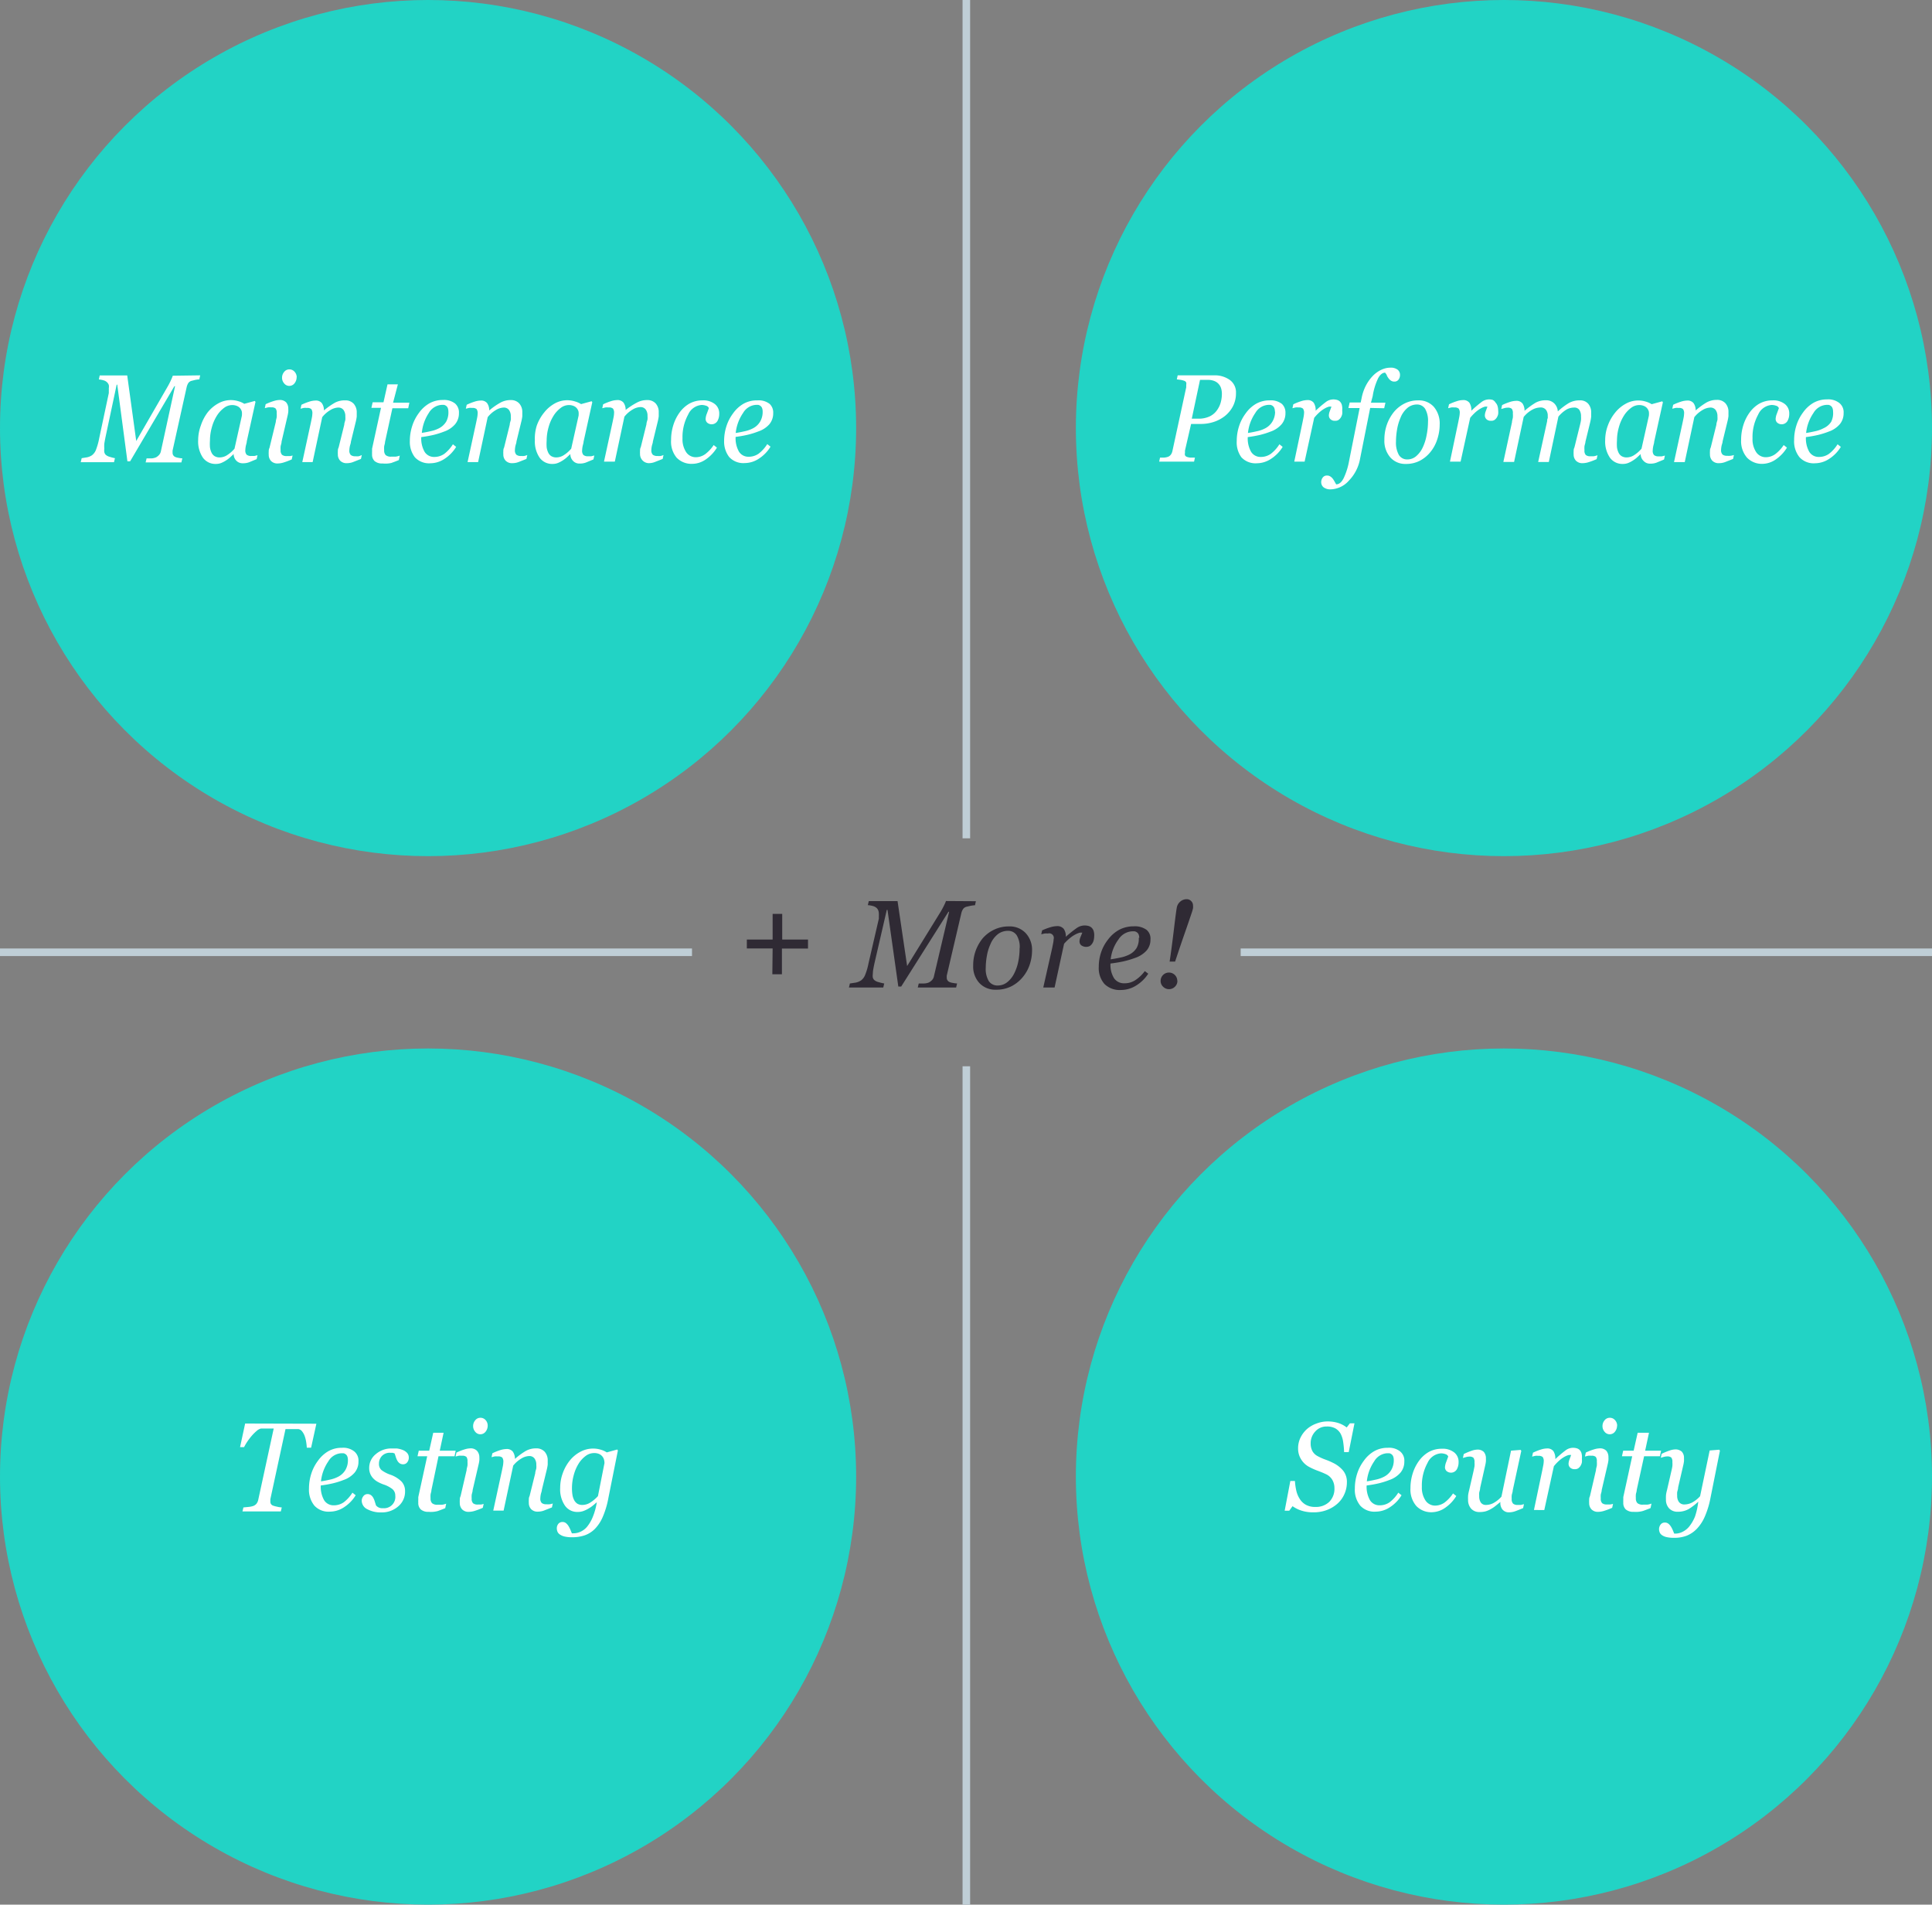 <svg xmlns="http://www.w3.org/2000/svg" viewBox="0 0 201.52 198.66"><rect x="0" y="0" width="201.52" height="198.66" fill="#808080" stroke="none"/><defs><style>.cls-1{fill:#22d3c5;}.cls-2{fill:#fff;}.cls-3{fill:#bfced6;}.cls-4{fill:#2f2a34;}</style></defs><title>COD_Circles</title><g id="apps_Development" data-name="apps Development"><circle class="cls-1" cx="44.65" cy="44.65" r="44.65"/><path class="cls-2" d="M20.88,39.15l-.09.42a3.16,3.16,0,0,0-.44.06l-.4.1a.59.59,0,0,0-.33.26,1.39,1.39,0,0,0-.15.39L18,47a.87.87,0,0,0,0,.11s0,.08,0,.1a.53.53,0,0,0,.05.24.51.51,0,0,0,.18.19,1.14,1.14,0,0,0,.36.11,2.76,2.76,0,0,0,.43.06l-.1.42H15.19l.1-.42.54,0a1.36,1.36,0,0,0,.45-.11,1.2,1.2,0,0,0,.34-.28.84.84,0,0,0,.17-.39l1.47-6.75h-.07l-4.62,7.84h-.28l-1.06-8h-.06L11,45.62q-.07.34-.12.66a3.62,3.62,0,0,0,0,.52,1.37,1.37,0,0,0,0,.36.68.68,0,0,0,.12.25,1,1,0,0,0,.45.24,4.21,4.21,0,0,0,.54.14l-.1.42H8.42l.1-.42.56-.09a1.45,1.45,0,0,0,.52-.22,1.31,1.31,0,0,0,.41-.56,7,7,0,0,0,.34-1.22l1-4.7c0-.1,0-.19,0-.27a1.88,1.88,0,0,0,0-.23,1.07,1.07,0,0,0,0-.34.78.78,0,0,0-.13-.23.84.84,0,0,0-.42-.26,2.29,2.29,0,0,0-.49-.09l.09-.42h2.87L14.21,46l3.29-5.7q.19-.33.34-.67a3.63,3.63,0,0,0,.18-.44Z"/><path class="cls-2" d="M24.37,47.36h0l-.31.29a2.86,2.86,0,0,1-.43.34,3,3,0,0,1-.51.28,1.49,1.49,0,0,1-.6.12,1.6,1.6,0,0,1-1.36-.66,3,3,0,0,1-.49-1.81,4.42,4.42,0,0,1,.28-1.54A4.63,4.63,0,0,1,21.67,43a3.67,3.67,0,0,1,1.09-.92,2.67,2.67,0,0,1,2.11-.23,2.3,2.3,0,0,1,.61.27l1.1-.3.07.1-.91,4.12c0,.13-.06.29-.1.48a2.62,2.62,0,0,0-.05.42.65.65,0,0,0,.14.49.73.73,0,0,0,.49.13l.32,0,.32-.08-.09.41-.8.33a1.8,1.8,0,0,1-.64.1.89.89,0,0,1-.68-.27A1,1,0,0,1,24.37,47.36Zm.86-4a1.92,1.92,0,0,0,0-.4.88.88,0,0,0-.17-.36.83.83,0,0,0-.33-.25,1.25,1.25,0,0,0-.53-.1,1.4,1.4,0,0,0-.85.31,3,3,0,0,0-.74.82,4.43,4.43,0,0,0-.51,1.18,5.09,5.09,0,0,0-.2,1.4,5,5,0,0,0,0,.69,1.83,1.83,0,0,0,.16.55.86.86,0,0,0,.33.38,1,1,0,0,0,.54.13,1.45,1.45,0,0,0,.7-.2,3.41,3.41,0,0,0,.83-.71Z"/><path class="cls-2" d="M30.52,47.51l-.09.41a7.56,7.56,0,0,1-.88.33,2.1,2.1,0,0,1-.56.09.92.92,0,0,1-.72-.26.94.94,0,0,1-.24-.66,2,2,0,0,1,0-.31c0-.11,0-.24.08-.4L28.77,44c0-.15.06-.31.09-.48a2.65,2.65,0,0,0,0-.43.72.72,0,0,0-.11-.48.62.62,0,0,0-.45-.12,1.86,1.86,0,0,0-.35,0l-.33.08.09-.41a5.57,5.57,0,0,1,.84-.33,2.23,2.23,0,0,1,.59-.11.91.91,0,0,1,.71.25,1,1,0,0,1,.22.67,2.63,2.63,0,0,1,0,.31,3.35,3.35,0,0,1-.07.4l-.63,2.71c0,.17-.07.33-.1.49a2.27,2.27,0,0,0,0,.39.65.65,0,0,0,.15.5.74.74,0,0,0,.49.13l.33,0A1.61,1.61,0,0,0,30.52,47.51Zm.42-8.16a1,1,0,0,1-.22.63.68.68,0,0,1-.55.27.67.67,0,0,1-.53-.26.88.88,0,0,1-.22-.59.92.92,0,0,1,.22-.61.67.67,0,0,1,.53-.26.7.7,0,0,1,.56.25A.84.84,0,0,1,30.95,39.35Z"/><path class="cls-2" d="M37.74,47.46l-.09.41-.84.33a1.81,1.81,0,0,1-.61.11.92.92,0,0,1-.72-.26.94.94,0,0,1-.24-.66,2.14,2.14,0,0,1,0-.31c0-.11,0-.25.08-.4l.59-2.38c0-.18.08-.35.11-.5a2.16,2.16,0,0,0,0-.36,1.09,1.09,0,0,0-.19-.68.66.66,0,0,0-.56-.25,1.68,1.68,0,0,0-.81.26,3.09,3.09,0,0,0-.85.74l-1,4.69H31.53l.9-4.14.09-.44a2.55,2.55,0,0,0,.06-.47.72.72,0,0,0-.11-.48.63.63,0,0,0-.46-.12,1.51,1.51,0,0,0-.34,0l-.32.08.09-.41a6,6,0,0,1,.83-.33,2.2,2.2,0,0,1,.62-.11.79.79,0,0,1,.68.27,1.31,1.31,0,0,1,.22.76h0A7.58,7.58,0,0,1,34.94,42,2.15,2.15,0,0,1,36,41.76a1.15,1.15,0,0,1,.89.35,1.33,1.33,0,0,1,.32.93c0,.08,0,.21,0,.41a4.5,4.5,0,0,1-.11.58l-.5,2.05c0,.14-.07.29-.11.47a2.41,2.41,0,0,0-.05.41.65.65,0,0,0,.15.5.74.74,0,0,0,.49.13,1.79,1.79,0,0,0,.33,0A1.89,1.89,0,0,0,37.74,47.46Z"/><path class="cls-2" d="M39.9,48.34a1.19,1.19,0,0,1-.83-.25.92.92,0,0,1-.26-.71,2.09,2.09,0,0,1,0-.28c0-.09,0-.19,0-.3l.93-4.26H38.74l.13-.58H40l.42-1.87h1.08L41,42H42.7l-.12.58H40.93l-.77,3.52c0,.16-.07.32-.09.47a2.59,2.59,0,0,0,0,.39.7.7,0,0,0,.16.51.84.84,0,0,0,.59.16l.44,0a1.9,1.9,0,0,0,.44-.11l-.1.47q-.42.17-.79.3A2.75,2.75,0,0,1,39.9,48.34Z"/><path class="cls-2" d="M47.87,43.09a1.77,1.77,0,0,1-.4,1.16,2.67,2.67,0,0,1-1.16.77,8.44,8.44,0,0,1-1.12.35,12.33,12.33,0,0,1-1.25.22,2.82,2.82,0,0,0,.35,1.54,1.15,1.15,0,0,0,1,.53,1.8,1.8,0,0,0,1.05-.32,3.79,3.79,0,0,0,.9-1l.34.27a3.87,3.87,0,0,1-1.2,1.24,2.7,2.7,0,0,1-1.49.47,2,2,0,0,1-1.62-.63A2.62,2.62,0,0,1,42.75,46,5,5,0,0,1,43,44.42a4.53,4.53,0,0,1,.69-1.34,3.46,3.46,0,0,1,1.08-1,2.82,2.82,0,0,1,1.42-.36,1.86,1.86,0,0,1,1.28.37A1.23,1.23,0,0,1,47.87,43.09Zm-1.1-.16a1,1,0,0,0-.07-.39.52.52,0,0,0-.17-.21.54.54,0,0,0-.23-.1l-.25,0a1.68,1.68,0,0,0-1.32.84A4.5,4.5,0,0,0,44,45.15q.42-.06.94-.18a3.29,3.29,0,0,0,.87-.31,1.84,1.84,0,0,0,.74-.7A2,2,0,0,0,46.77,42.93Z"/><path class="cls-2" d="M55,47.46l-.09.41-.84.33a1.81,1.81,0,0,1-.61.11.92.92,0,0,1-.72-.26.94.94,0,0,1-.24-.66,2.14,2.14,0,0,1,0-.31c0-.11,0-.25.08-.4l.59-2.38c0-.18.08-.35.11-.5a2.16,2.16,0,0,0,0-.36,1.09,1.09,0,0,0-.19-.68.66.66,0,0,0-.56-.25,1.68,1.68,0,0,0-.81.26,3.09,3.09,0,0,0-.85.74l-1,4.69H48.77l.9-4.14.09-.44a2.55,2.55,0,0,0,.06-.47.72.72,0,0,0-.11-.48.63.63,0,0,0-.46-.12,1.51,1.51,0,0,0-.34,0l-.32.08.09-.41a6,6,0,0,1,.83-.33,2.2,2.2,0,0,1,.62-.11.79.79,0,0,1,.68.27,1.31,1.31,0,0,1,.22.76h0A7.58,7.58,0,0,1,52.19,42a2.15,2.15,0,0,1,1.08-.27,1.15,1.15,0,0,1,.89.35,1.33,1.33,0,0,1,.32.93c0,.08,0,.21,0,.41a4.5,4.5,0,0,1-.11.58l-.5,2.05c0,.14-.07.29-.11.47a2.41,2.41,0,0,0-.05.41.65.65,0,0,0,.15.5.74.74,0,0,0,.49.13,1.79,1.79,0,0,0,.33,0A1.89,1.89,0,0,0,55,47.46Z"/><path class="cls-2" d="M59.49,47.36h0l-.31.29a2.86,2.86,0,0,1-.43.34,3,3,0,0,1-.51.28,1.49,1.49,0,0,1-.6.12,1.6,1.6,0,0,1-1.36-.66,3,3,0,0,1-.49-1.81A4.42,4.42,0,0,1,56,44.36,4.63,4.63,0,0,1,56.78,43a3.67,3.67,0,0,1,1.09-.92A2.67,2.67,0,0,1,60,41.88a2.3,2.3,0,0,1,.61.27l1.1-.3.07.1-.91,4.12c0,.13-.06.29-.1.48a2.62,2.62,0,0,0-.05.42.65.65,0,0,0,.14.49.73.73,0,0,0,.49.13l.32,0,.32-.08-.09.41-.8.33a1.8,1.8,0,0,1-.64.1.89.89,0,0,1-.68-.27A1,1,0,0,1,59.49,47.36Zm.86-4a1.92,1.92,0,0,0,0-.4.88.88,0,0,0-.17-.36.83.83,0,0,0-.33-.25,1.25,1.25,0,0,0-.53-.1,1.4,1.4,0,0,0-.85.31,3,3,0,0,0-.74.82,4.43,4.43,0,0,0-.51,1.18,5.09,5.09,0,0,0-.2,1.4,5,5,0,0,0,0,.69,1.83,1.83,0,0,0,.16.55.86.86,0,0,0,.33.38,1,1,0,0,0,.54.13,1.45,1.45,0,0,0,.7-.2,3.41,3.41,0,0,0,.83-.71Z"/><path class="cls-2" d="M69.21,47.46l-.09.41-.84.33a1.81,1.81,0,0,1-.61.11A.92.92,0,0,1,67,48a.94.94,0,0,1-.24-.66,2.14,2.14,0,0,1,0-.31c0-.11,0-.25.08-.4l.59-2.38c0-.18.08-.35.11-.5a2.16,2.16,0,0,0,0-.36,1.09,1.09,0,0,0-.19-.68.66.66,0,0,0-.56-.25,1.68,1.68,0,0,0-.81.26,3.09,3.09,0,0,0-.85.74l-1,4.69H63l.9-4.14.09-.44a2.55,2.55,0,0,0,.06-.47.72.72,0,0,0-.11-.48.63.63,0,0,0-.46-.12,1.51,1.51,0,0,0-.34,0l-.32.08.09-.41a6,6,0,0,1,.83-.33,2.2,2.2,0,0,1,.62-.11.79.79,0,0,1,.68.27,1.31,1.31,0,0,1,.22.76h0A7.58,7.58,0,0,1,66.42,42a2.15,2.15,0,0,1,1.08-.27,1.15,1.15,0,0,1,.89.35,1.33,1.33,0,0,1,.32.93c0,.08,0,.21,0,.41a4.5,4.5,0,0,1-.11.58l-.5,2.05c0,.14-.07.29-.11.47a2.41,2.41,0,0,0-.05.41.65.65,0,0,0,.15.5.74.74,0,0,0,.49.13,1.79,1.79,0,0,0,.33,0A1.89,1.89,0,0,0,69.21,47.46Z"/><path class="cls-2" d="M72.22,48.38a2.15,2.15,0,0,1-1.65-.65A2.62,2.62,0,0,1,70,45.88a5.07,5.07,0,0,1,.23-1.53,4.48,4.48,0,0,1,.64-1.3,3.29,3.29,0,0,1,1-.93,2.77,2.77,0,0,1,1.4-.36,1.93,1.93,0,0,1,1.3.39,1.23,1.23,0,0,1,.45,1,1.5,1.5,0,0,1-.19.77.71.71,0,0,1-1.07.16.54.54,0,0,1-.16-.38,1.73,1.73,0,0,1,.13-.56l.21-.57a.44.44,0,0,0-.29-.25,1.42,1.42,0,0,0-.47-.08,1.67,1.67,0,0,0-1.4,1,4.87,4.87,0,0,0-.59,2.48,2.43,2.43,0,0,0,.38,1.44,1.2,1.2,0,0,0,1,.53,1.7,1.7,0,0,0,1-.33,3.82,3.82,0,0,0,.87-.94l.34.27a4,4,0,0,1-1.12,1.2A2.51,2.51,0,0,1,72.22,48.38Z"/><path class="cls-2" d="M80.65,43.09a1.77,1.77,0,0,1-.4,1.16A2.67,2.67,0,0,1,79.1,45a8.44,8.44,0,0,1-1.12.35,12.33,12.33,0,0,1-1.25.22,2.82,2.82,0,0,0,.35,1.54,1.15,1.15,0,0,0,1,.53,1.8,1.8,0,0,0,1.05-.32,3.79,3.79,0,0,0,.9-1l.34.27a3.87,3.87,0,0,1-1.2,1.24,2.7,2.7,0,0,1-1.49.47,2,2,0,0,1-1.62-.63A2.62,2.62,0,0,1,75.53,46a5,5,0,0,1,.24-1.54,4.53,4.53,0,0,1,.69-1.34,3.46,3.46,0,0,1,1.08-1A2.82,2.82,0,0,1,79,41.76a1.86,1.86,0,0,1,1.28.37A1.23,1.23,0,0,1,80.65,43.09Zm-1.1-.16a1,1,0,0,0-.07-.39.52.52,0,0,0-.17-.21.54.54,0,0,0-.23-.1l-.25,0a1.68,1.68,0,0,0-1.32.84,4.5,4.5,0,0,0-.77,2.09q.42-.06.94-.18a3.29,3.29,0,0,0,.87-.31,1.84,1.84,0,0,0,.74-.7A2,2,0,0,0,79.55,42.93Z"/><circle class="cls-1" cx="156.87" cy="44.65" r="44.65"/><path class="cls-2" d="M128.92,41a2.91,2.91,0,0,1-.32,1.38,3.18,3.18,0,0,1-.82,1,3.74,3.74,0,0,1-1.18.63,4.35,4.35,0,0,1-1.36.21h-1L123.6,47a.94.94,0,0,0,0,.12s0,.08,0,.11a.61.61,0,0,0,0,.25.35.35,0,0,0,.19.17,1.36,1.36,0,0,0,.36.08l.49,0-.09.42h-3.64l.09-.42.42,0a1.65,1.65,0,0,0,.4-.08.69.69,0,0,0,.33-.26,1.08,1.08,0,0,0,.15-.39l1.43-6.6s0-.08,0-.13a1.08,1.08,0,0,0,0-.13.59.59,0,0,0,0-.24.33.33,0,0,0-.18-.17,2.09,2.09,0,0,0-.41-.11l-.39-.05.09-.42h3.78a2.68,2.68,0,0,1,1.67.49A1.59,1.59,0,0,1,128.92,41ZM127,42.7a2.55,2.55,0,0,0,.35-.8,3.4,3.4,0,0,0,.1-.8,2,2,0,0,0-.07-.56,1.19,1.19,0,0,0-.72-.8,1.83,1.83,0,0,0-.71-.12h-.78l-.86,4.05H125a2.69,2.69,0,0,0,1.2-.25A2,2,0,0,0,127,42.7Z"/><path class="cls-2" d="M134.08,43.09a1.77,1.77,0,0,1-.4,1.16,2.67,2.67,0,0,1-1.16.77,8.44,8.44,0,0,1-1.12.35,12.33,12.33,0,0,1-1.25.22,2.82,2.82,0,0,0,.35,1.54,1.15,1.15,0,0,0,1,.53,1.8,1.8,0,0,0,1.05-.32,3.79,3.79,0,0,0,.9-1l.34.27a3.87,3.87,0,0,1-1.2,1.24,2.7,2.7,0,0,1-1.49.47,2,2,0,0,1-1.62-.63A2.62,2.62,0,0,1,129,46a5,5,0,0,1,.24-1.54,4.53,4.53,0,0,1,.69-1.34,3.46,3.46,0,0,1,1.08-1,2.82,2.82,0,0,1,1.42-.36,1.86,1.86,0,0,1,1.28.37A1.23,1.23,0,0,1,134.08,43.09Zm-1.1-.16a1,1,0,0,0-.07-.39.52.52,0,0,0-.17-.21.54.54,0,0,0-.23-.1l-.25,0a1.68,1.68,0,0,0-1.32.84,4.5,4.5,0,0,0-.77,2.09q.42-.06.94-.18a3.29,3.29,0,0,0,.87-.31,1.84,1.84,0,0,0,.74-.7A2,2,0,0,0,133,42.93Z"/><path class="cls-2" d="M140,42.8a1.85,1.85,0,0,1,0,.39,1.11,1.11,0,0,1-.14.35.9.9,0,0,1-.24.26.62.62,0,0,1-.37.09.64.64,0,0,1-.48-.17.55.55,0,0,1-.16-.38,1.29,1.29,0,0,1,.09-.44l.18-.49-.24,0a1.92,1.92,0,0,0-.4.16,3.18,3.18,0,0,0-.53.36,4.81,4.81,0,0,0-.63.65l-1,4.57H135l.87-4.14.09-.46a2.74,2.74,0,0,0,.06-.45.73.73,0,0,0-.11-.48.63.63,0,0,0-.45-.12,1.49,1.49,0,0,0-.33,0l-.32.08.09-.41a5.94,5.94,0,0,1,.83-.33,2.18,2.18,0,0,1,.62-.11.79.79,0,0,1,.68.28,1.41,1.41,0,0,1,.2.83h0a12.4,12.4,0,0,1,1.08-.92,1.3,1.3,0,0,1,.77-.26,1.34,1.34,0,0,1,.37.05.72.72,0,0,1,.31.17.84.84,0,0,1,.19.31A1.58,1.58,0,0,1,140,42.8Z"/><path class="cls-2" d="M142.92,42.55l-1.05,5.27a4.38,4.38,0,0,1-1.18,2.32,2.64,2.64,0,0,1-1.86.9,1.16,1.16,0,0,1-.77-.21.68.68,0,0,1-.25-.54.79.79,0,0,1,.16-.48.52.52,0,0,1,.45-.21.59.59,0,0,1,.33.09,1,1,0,0,1,.25.22,2.33,2.33,0,0,1,.19.29l.18.32q.46,0,.79-.66a7.11,7.11,0,0,0,.56-1.79l1.1-5.51h-1.17l.13-.58h1.15l.09-.43a4.83,4.83,0,0,1,.45-1.33,4.43,4.43,0,0,1,.71-1,3,3,0,0,1,.88-.64,2.23,2.23,0,0,1,.95-.23,1.17,1.17,0,0,1,.77.21.68.68,0,0,1,.25.54.82.82,0,0,1-.15.49.52.52,0,0,1-.46.21.59.59,0,0,1-.32-.09.9.9,0,0,1-.25-.23,2,2,0,0,1-.19-.3c0-.09-.11-.2-.18-.31q-.41,0-.73.58a6.62,6.62,0,0,0-.57,1.87L143,42h1.51l-.13.58Z"/><path class="cls-2" d="M150.17,44.27a4.94,4.94,0,0,1-.24,1.51,4,4,0,0,1-.69,1.32,3.55,3.55,0,0,1-1.11.94,3.09,3.09,0,0,1-1.5.35,2.07,2.07,0,0,1-1.61-.68,2.63,2.63,0,0,1-.62-1.84,4.68,4.68,0,0,1,.26-1.58,4.49,4.49,0,0,1,.71-1.29,3.43,3.43,0,0,1,1.11-.9,3.06,3.06,0,0,1,1.43-.34,2.09,2.09,0,0,1,1.66.69A2.68,2.68,0,0,1,150.17,44.27ZM148.95,44a2.48,2.48,0,0,0-.3-1.36,1,1,0,0,0-.87-.45,1.54,1.54,0,0,0-.94.33,2.53,2.53,0,0,0-.76,1.06,5.14,5.14,0,0,0-.36,1.24,7.61,7.61,0,0,0-.11,1.25,2.62,2.62,0,0,0,.3,1.38,1,1,0,0,0,.89.47,1.4,1.4,0,0,0,.94-.36,2.69,2.69,0,0,0,.67-.91,5.19,5.19,0,0,0,.39-1.23A7.28,7.28,0,0,0,148.95,44Z"/><path class="cls-2" d="M156.27,42.8a1.85,1.85,0,0,1,0,.39,1.11,1.11,0,0,1-.14.35.9.9,0,0,1-.24.26.62.62,0,0,1-.37.09.64.64,0,0,1-.48-.17.55.55,0,0,1-.16-.38,1.29,1.29,0,0,1,.09-.44l.18-.49-.24,0a1.92,1.92,0,0,0-.4.16,3.18,3.18,0,0,0-.53.36,4.81,4.81,0,0,0-.63.65l-1,4.57h-1.11l.87-4.14.09-.46a2.74,2.74,0,0,0,.06-.45.73.73,0,0,0-.11-.48.63.63,0,0,0-.45-.12,1.49,1.49,0,0,0-.33,0l-.32.08.09-.41a5.94,5.94,0,0,1,.83-.33,2.18,2.18,0,0,1,.62-.11.79.79,0,0,1,.68.28,1.41,1.41,0,0,1,.2.83h0a12.4,12.4,0,0,1,1.08-.92,1.3,1.3,0,0,1,.77-.26,1.34,1.34,0,0,1,.37.05A.72.72,0,0,1,156,42a.84.84,0,0,1,.19.31A1.58,1.58,0,0,1,156.27,42.8Z"/><path class="cls-2" d="M166.63,47.48l-.09.41a7.51,7.51,0,0,1-.88.33,2.15,2.15,0,0,1-.56.09.92.92,0,0,1-.72-.26.94.94,0,0,1-.24-.66,2.27,2.27,0,0,1,0-.31c0-.11,0-.25.08-.4l.59-2.38q.07-.27.1-.5a2.16,2.16,0,0,0,0-.36,1.18,1.18,0,0,0-.17-.68.62.62,0,0,0-.55-.25,1.67,1.67,0,0,0-.78.2,3.26,3.26,0,0,0-.86.75l-1,4.73h-1.11l.94-4.27c0-.09,0-.19.06-.3a1.45,1.45,0,0,0,0-.23,1,1,0,0,0-.19-.65.69.69,0,0,0-.57-.24,1.85,1.85,0,0,0-.75.18,3,3,0,0,0-1,.81l-1,4.69h-1.12l.9-4.14c0-.15.06-.31.09-.48a2.55,2.55,0,0,0,0-.43.74.74,0,0,0-.11-.49.62.62,0,0,0-.44-.12,1.44,1.44,0,0,0-.34.05l-.32.09.09-.41a6,6,0,0,1,.83-.33,2.2,2.2,0,0,1,.62-.11.78.78,0,0,1,.68.28,1.33,1.33,0,0,1,.21.76h0a8.21,8.21,0,0,1,1.16-.85,2.17,2.17,0,0,1,1.08-.25,1.17,1.17,0,0,1,.86.33,1.27,1.27,0,0,1,.37.83h0a7.5,7.5,0,0,1,1.13-.86,2.23,2.23,0,0,1,1.16-.29,1.1,1.1,0,0,1,.88.35,1.37,1.37,0,0,1,.31.93c0,.08,0,.21,0,.41a4.5,4.5,0,0,1-.1.58l-.5,2.05c0,.14-.07.29-.1.47a2.45,2.45,0,0,0,0,.41.66.66,0,0,0,.14.5.72.72,0,0,0,.48.13l.33,0A1.65,1.65,0,0,0,166.63,47.48Z"/><path class="cls-2" d="M171.13,47.36h0l-.31.29a2.86,2.86,0,0,1-.43.34,3,3,0,0,1-.51.28,1.49,1.49,0,0,1-.6.12,1.6,1.6,0,0,1-1.36-.66,3,3,0,0,1-.49-1.81,4.42,4.42,0,0,1,.28-1.54,4.63,4.63,0,0,1,.76-1.34,3.67,3.67,0,0,1,1.09-.92,2.67,2.67,0,0,1,2.11-.23,2.3,2.3,0,0,1,.61.27l1.1-.3.07.1-.91,4.12c0,.13-.06.29-.1.48a2.62,2.62,0,0,0-.05.42.65.65,0,0,0,.14.49.73.73,0,0,0,.49.13l.32,0,.32-.08-.09.41-.8.33a1.8,1.8,0,0,1-.64.1.89.89,0,0,1-.68-.27A1,1,0,0,1,171.13,47.36Zm.86-4a1.92,1.92,0,0,0,0-.4.88.88,0,0,0-.17-.36.83.83,0,0,0-.33-.25,1.25,1.25,0,0,0-.53-.1,1.4,1.4,0,0,0-.85.31,3,3,0,0,0-.74.82,4.43,4.43,0,0,0-.51,1.18,5.09,5.09,0,0,0-.2,1.4,5,5,0,0,0,0,.69,1.83,1.83,0,0,0,.16.55.86.86,0,0,0,.33.38,1,1,0,0,0,.54.13,1.45,1.45,0,0,0,.7-.2,3.41,3.41,0,0,0,.83-.71Z"/><path class="cls-2" d="M180.86,47.46l-.09.41-.84.33a1.81,1.81,0,0,1-.61.11.92.92,0,0,1-.72-.26.94.94,0,0,1-.24-.66,2.14,2.14,0,0,1,0-.31c0-.11,0-.25.08-.4l.59-2.38c0-.18.08-.35.11-.5a2.16,2.16,0,0,0,0-.36,1.09,1.09,0,0,0-.19-.68.66.66,0,0,0-.56-.25,1.68,1.68,0,0,0-.81.26,3.09,3.09,0,0,0-.85.74l-1,4.69h-1.12l.9-4.14.09-.44a2.55,2.55,0,0,0,.06-.47.72.72,0,0,0-.11-.48.63.63,0,0,0-.46-.12,1.51,1.51,0,0,0-.34,0l-.32.08.09-.41a6,6,0,0,1,.83-.33,2.2,2.2,0,0,1,.62-.11.79.79,0,0,1,.68.27,1.31,1.31,0,0,1,.22.76h0a7.58,7.58,0,0,1,1.13-.83,2.15,2.15,0,0,1,1.08-.27,1.15,1.15,0,0,1,.89.35,1.33,1.33,0,0,1,.32.93c0,.08,0,.21,0,.41a4.5,4.5,0,0,1-.11.58l-.5,2.05c0,.14-.07.29-.11.47a2.41,2.41,0,0,0-.05.41.65.65,0,0,0,.15.5.74.74,0,0,0,.49.13,1.79,1.79,0,0,0,.33,0A1.89,1.89,0,0,0,180.86,47.46Z"/><path class="cls-2" d="M183.87,48.38a2.15,2.15,0,0,1-1.65-.65,2.62,2.62,0,0,1-.61-1.85,5.07,5.07,0,0,1,.23-1.53,4.48,4.48,0,0,1,.64-1.3,3.29,3.29,0,0,1,1-.93,2.77,2.77,0,0,1,1.4-.36,1.93,1.93,0,0,1,1.3.39,1.23,1.23,0,0,1,.45,1,1.5,1.5,0,0,1-.19.77.71.71,0,0,1-1.07.16.54.54,0,0,1-.16-.38,1.73,1.73,0,0,1,.13-.56l.21-.57a.44.44,0,0,0-.29-.25,1.42,1.42,0,0,0-.47-.08,1.67,1.67,0,0,0-1.4,1,4.87,4.87,0,0,0-.59,2.48,2.43,2.43,0,0,0,.38,1.44,1.2,1.2,0,0,0,1,.53,1.7,1.7,0,0,0,1-.33,3.82,3.82,0,0,0,.87-.94l.34.27a4,4,0,0,1-1.12,1.2A2.51,2.51,0,0,1,183.87,48.38Z"/><path class="cls-2" d="M192.3,43.09a1.77,1.77,0,0,1-.4,1.16,2.67,2.67,0,0,1-1.16.77,8.44,8.44,0,0,1-1.12.35,12.33,12.33,0,0,1-1.25.22,2.82,2.82,0,0,0,.35,1.54,1.15,1.15,0,0,0,1,.53,1.8,1.8,0,0,0,1.05-.32,3.79,3.79,0,0,0,.9-1l.34.27a3.87,3.87,0,0,1-1.2,1.24,2.7,2.7,0,0,1-1.49.47,2,2,0,0,1-1.62-.63,2.62,2.62,0,0,1-.56-1.79,5,5,0,0,1,.24-1.54,4.53,4.53,0,0,1,.69-1.34,3.46,3.46,0,0,1,1.08-1,2.82,2.82,0,0,1,1.42-.36,1.86,1.86,0,0,1,1.28.37A1.23,1.23,0,0,1,192.3,43.09Zm-1.1-.16a1,1,0,0,0-.07-.39.52.52,0,0,0-.17-.21.54.54,0,0,0-.23-.1l-.25,0a1.68,1.68,0,0,0-1.32.84,4.5,4.5,0,0,0-.77,2.09q.42-.06.94-.18a3.29,3.29,0,0,0,.87-.31A1.84,1.84,0,0,0,191,44,2,2,0,0,0,191.2,42.93Z"/><circle class="cls-1" cx="44.65" cy="154.01" r="44.65"/><path class="cls-2" d="M33,148.5,32.45,151H32a4.87,4.87,0,0,0-.06-.57,3.42,3.42,0,0,0-.15-.62,1.75,1.75,0,0,0-.27-.5.62.62,0,0,0-.39-.25l-.46,0h-.89l-1.58,7.31a.89.89,0,0,0,0,.11s0,.08,0,.12a.52.52,0,0,0,.05.25.46.46,0,0,0,.2.18,3,3,0,0,0,.43.12,2.82,2.82,0,0,0,.51.08l-.1.42h-4l.1-.42.52-.05a2.24,2.24,0,0,0,.5-.1.79.79,0,0,0,.36-.26,1,1,0,0,0,.17-.4L28.55,149h-.77l-.55,0a1,1,0,0,0-.46.25,4.86,4.86,0,0,0-.53.53,6.58,6.58,0,0,0-.46.61,5,5,0,0,0-.32.55h-.42l.53-2.46Z"/><path class="cls-2" d="M37.39,152.44a1.77,1.77,0,0,1-.4,1.16,2.67,2.67,0,0,1-1.16.77,8.44,8.44,0,0,1-1.12.35,12.33,12.33,0,0,1-1.25.22,2.82,2.82,0,0,0,.35,1.54,1.15,1.15,0,0,0,1,.53,1.8,1.8,0,0,0,1.05-.32,3.79,3.79,0,0,0,.9-1l.34.27a3.87,3.87,0,0,1-1.2,1.24,2.7,2.7,0,0,1-1.49.47,2,2,0,0,1-1.62-.63,2.62,2.62,0,0,1-.56-1.79,5,5,0,0,1,.24-1.54,4.53,4.53,0,0,1,.69-1.34,3.46,3.46,0,0,1,1.08-1,2.82,2.82,0,0,1,1.42-.36,1.86,1.86,0,0,1,1.28.37A1.23,1.23,0,0,1,37.39,152.44Zm-1.1-.16a1,1,0,0,0-.07-.39.52.52,0,0,0-.17-.21.54.54,0,0,0-.23-.1l-.25,0a1.68,1.68,0,0,0-1.32.84,4.5,4.5,0,0,0-.77,2.09q.42-.06.94-.18a3.29,3.29,0,0,0,.87-.31,1.84,1.84,0,0,0,.74-.7A2,2,0,0,0,36.29,152.28Z"/><path class="cls-2" d="M39.79,157.75a2.94,2.94,0,0,1-1.47-.33,1,1,0,0,1-.59-.88.76.76,0,0,1,.17-.48.52.52,0,0,1,.42-.22.59.59,0,0,1,.39.12.87.87,0,0,1,.23.28,2,2,0,0,1,.16.4l.12.38a.83.83,0,0,0,.71.29A1.18,1.18,0,0,0,41.23,156a.86.86,0,0,0-.31-.69,3,3,0,0,0-.93-.48,3.87,3.87,0,0,1-.52-.23,1.93,1.93,0,0,1-.48-.34,1.57,1.57,0,0,1-.35-.49,1.55,1.55,0,0,1-.13-.67,1.82,1.82,0,0,1,.68-1.42,2.47,2.47,0,0,1,1.68-.6l.5,0a2.45,2.45,0,0,1,.59.14,1.26,1.26,0,0,1,.48.3.71.71,0,0,1,.2.52.76.76,0,0,1-.16.48.52.52,0,0,1-.43.21.62.62,0,0,1-.36-.1.82.82,0,0,1-.24-.27,1.92,1.92,0,0,1-.16-.37q-.06-.2-.13-.39l-.2-.07-.24,0a1.13,1.13,0,0,0-.89.34,1.15,1.15,0,0,0-.3.8.83.83,0,0,0,.27.67,3.35,3.35,0,0,0,.9.47,3.1,3.1,0,0,1,1.18.72,1.43,1.43,0,0,1,.37,1,2,2,0,0,1-.7,1.58A2.58,2.58,0,0,1,39.79,157.75Z"/><path class="cls-2" d="M44.72,157.69a1.19,1.19,0,0,1-.83-.25.92.92,0,0,1-.26-.71,2.09,2.09,0,0,1,0-.28c0-.09,0-.19,0-.3l.93-4.26H43.55l.13-.58h1.09l.42-1.87h1.08l-.4,1.87h1.66l-.12.58H45.74L45,155.42c0,.16-.07.32-.09.47a2.59,2.59,0,0,0,0,.39.7.7,0,0,0,.16.51.84.84,0,0,0,.59.16l.44,0a1.9,1.9,0,0,0,.44-.11l-.1.47q-.42.17-.79.3A2.75,2.75,0,0,1,44.72,157.69Z"/><path class="cls-2" d="M50.45,156.86l-.09.41a7.56,7.56,0,0,1-.88.33,2.1,2.1,0,0,1-.56.09.92.92,0,0,1-.72-.26.94.94,0,0,1-.24-.66,2,2,0,0,1,0-.31c0-.11,0-.24.08-.4l.63-2.71c0-.15.06-.31.09-.48a2.65,2.65,0,0,0,0-.43.72.72,0,0,0-.11-.48.62.62,0,0,0-.45-.12,1.86,1.86,0,0,0-.35,0l-.33.08.09-.41a5.57,5.57,0,0,1,.84-.33,2.23,2.23,0,0,1,.59-.11.91.91,0,0,1,.71.25A1,1,0,0,1,50,152a2.63,2.63,0,0,1,0,.31,3.35,3.35,0,0,1-.07.4l-.63,2.71c0,.17-.07.33-.1.49a2.27,2.27,0,0,0,0,.39.65.65,0,0,0,.15.5.74.74,0,0,0,.49.13l.33,0A1.61,1.61,0,0,0,50.45,156.86Zm.42-8.16a1,1,0,0,1-.22.63.68.68,0,0,1-.55.27.67.67,0,0,1-.53-.26.88.88,0,0,1-.22-.59.92.92,0,0,1,.22-.61.67.67,0,0,1,.53-.26.7.7,0,0,1,.56.25A.84.84,0,0,1,50.87,148.7Z"/><path class="cls-2" d="M57.66,156.82l-.09.41-.84.33a1.81,1.81,0,0,1-.61.11.92.92,0,0,1-.72-.26.94.94,0,0,1-.24-.66,2.14,2.14,0,0,1,0-.31c0-.11,0-.25.08-.4l.59-2.38c0-.18.08-.35.11-.5a2.16,2.16,0,0,0,0-.36,1.09,1.09,0,0,0-.19-.68.66.66,0,0,0-.56-.25,1.68,1.68,0,0,0-.81.26,3.09,3.09,0,0,0-.85.74l-1,4.69H51.45l.9-4.14.09-.44a2.55,2.55,0,0,0,.06-.47.72.72,0,0,0-.11-.48.63.63,0,0,0-.46-.12,1.51,1.51,0,0,0-.34,0l-.32.08.09-.41a6,6,0,0,1,.83-.33,2.2,2.2,0,0,1,.62-.11.79.79,0,0,1,.68.27,1.31,1.31,0,0,1,.22.76h0a7.58,7.58,0,0,1,1.13-.83,2.15,2.15,0,0,1,1.08-.27,1.15,1.15,0,0,1,.89.35,1.33,1.33,0,0,1,.32.93c0,.08,0,.21,0,.41a4.5,4.5,0,0,1-.11.58l-.5,2.05c0,.14-.07.29-.11.47a2.41,2.41,0,0,0-.05.41.65.65,0,0,0,.15.5.74.74,0,0,0,.49.13,1.79,1.79,0,0,0,.33,0A1.89,1.89,0,0,0,57.66,156.82Z"/><path class="cls-2" d="M62.25,156.69h0l-.34.29a3.23,3.23,0,0,1-.46.33,3.19,3.19,0,0,1-.56.28,1.69,1.69,0,0,1-.62.11A1.55,1.55,0,0,1,58.9,157a3,3,0,0,1-.47-1.8,4.47,4.47,0,0,1,.27-1.54,4.56,4.56,0,0,1,.74-1.33,3.54,3.54,0,0,1,1.09-.9,2.79,2.79,0,0,1,2.14-.22,2.27,2.27,0,0,1,.62.28l1.09-.3.07.1-1,5a9,9,0,0,1-.58,1.93,4.11,4.11,0,0,1-.82,1.25,2.81,2.81,0,0,1-1.06.67,4,4,0,0,1-1.31.2,3.24,3.24,0,0,1-.81-.08,1.46,1.46,0,0,1-.49-.22.67.67,0,0,1-.24-.3.93.93,0,0,1-.06-.32.73.73,0,0,1,.16-.48.54.54,0,0,1,.44-.19.55.55,0,0,1,.38.14,1.24,1.24,0,0,1,.25.3,3,3,0,0,1,.2.4l.14.34h.18a1.81,1.81,0,0,0,.71-.16,1.89,1.89,0,0,0,.69-.52,4,4,0,0,0,.59-1A6.71,6.71,0,0,0,62.25,156.69Zm.8-4.08a1.4,1.4,0,0,0-.05-.37.9.9,0,0,0-.19-.35.92.92,0,0,0-.33-.24,1.29,1.29,0,0,0-.52-.09,1.45,1.45,0,0,0-.87.3,2.93,2.93,0,0,0-.74.81,4.42,4.42,0,0,0-.5,1.17,5.16,5.16,0,0,0-.19,1.39,4.47,4.47,0,0,0,.05.69,1.78,1.78,0,0,0,.18.55,1,1,0,0,0,.33.37,1,1,0,0,0,.54.13,1.55,1.55,0,0,0,.83-.26,3.85,3.85,0,0,0,.78-.66Z"/><circle class="cls-1" cx="156.87" cy="154.01" r="44.65"/><path class="cls-2" d="M137,157.74a3.88,3.88,0,0,1-1.29-.19,3.37,3.37,0,0,1-.89-.45l-.34.47H134l.59-3.1h.48a6.28,6.28,0,0,0,.14,1,2.7,2.7,0,0,0,.36.87,1.75,1.75,0,0,0,.65.62,2,2,0,0,0,1,.22,2,2,0,0,0,1.43-.53,1.92,1.92,0,0,0,.54-1.44,1.68,1.68,0,0,0-.23-.87,1.5,1.5,0,0,0-.68-.59q-.43-.2-.85-.35a7.31,7.31,0,0,1-.83-.37,2.2,2.2,0,0,1-.87-.79,2.1,2.1,0,0,1-.33-1.16,2.53,2.53,0,0,1,.25-1.13,2.93,2.93,0,0,1,.67-.89,3.09,3.09,0,0,1,1-.58,3.24,3.24,0,0,1,1.15-.22,3.71,3.71,0,0,1,1,.13,2.84,2.84,0,0,1,1,.5l.33-.43h.48l-.6,3h-.48a9.86,9.86,0,0,0-.09-1,2.73,2.73,0,0,0-.25-.87,1.48,1.48,0,0,0-.55-.59,1.79,1.79,0,0,0-.94-.21,1.54,1.54,0,0,0-1.18.52,1.77,1.77,0,0,0-.48,1.24,1.68,1.68,0,0,0,.18.8,1.32,1.32,0,0,0,.55.53,5.7,5.7,0,0,0,.83.37,6.91,6.91,0,0,1,.77.33,3.13,3.13,0,0,1,1.07.83,1.85,1.85,0,0,1,.38,1.19,3,3,0,0,1-.27,1.26,2.91,2.91,0,0,1-.74,1,3.52,3.52,0,0,1-1.08.64A3.78,3.78,0,0,1,137,157.74Z"/><path class="cls-2" d="M146.48,152.44a1.77,1.77,0,0,1-.4,1.16,2.67,2.67,0,0,1-1.16.77,8.44,8.44,0,0,1-1.12.35,12.33,12.33,0,0,1-1.25.22,2.82,2.82,0,0,0,.35,1.54,1.15,1.15,0,0,0,1,.53,1.8,1.8,0,0,0,1.05-.32,3.79,3.79,0,0,0,.9-1l.34.27a3.87,3.87,0,0,1-1.2,1.24,2.7,2.7,0,0,1-1.49.47,2,2,0,0,1-1.62-.63,2.62,2.62,0,0,1-.56-1.79,5,5,0,0,1,.24-1.54,4.53,4.53,0,0,1,.69-1.34,3.46,3.46,0,0,1,1.08-1,2.82,2.82,0,0,1,1.42-.36,1.86,1.86,0,0,1,1.28.37A1.23,1.23,0,0,1,146.48,152.44Zm-1.1-.16a1,1,0,0,0-.07-.39.52.52,0,0,0-.17-.21.54.54,0,0,0-.23-.1l-.25,0a1.68,1.68,0,0,0-1.32.84,4.5,4.5,0,0,0-.77,2.09q.42-.06.94-.18a3.29,3.29,0,0,0,.87-.31,1.84,1.84,0,0,0,.74-.7A2,2,0,0,0,145.38,152.28Z"/><path class="cls-2" d="M149.38,157.73a2.15,2.15,0,0,1-1.65-.65,2.62,2.62,0,0,1-.61-1.85,5.07,5.07,0,0,1,.23-1.53,4.48,4.48,0,0,1,.64-1.3,3.29,3.29,0,0,1,1-.93,2.77,2.77,0,0,1,1.4-.36,1.93,1.93,0,0,1,1.3.39,1.23,1.23,0,0,1,.45,1,1.5,1.5,0,0,1-.19.77.71.71,0,0,1-1.07.16.54.54,0,0,1-.16-.38,1.73,1.73,0,0,1,.13-.56l.21-.57a.44.44,0,0,0-.29-.25,1.42,1.42,0,0,0-.47-.08,1.67,1.67,0,0,0-1.4,1,4.87,4.87,0,0,0-.59,2.48,2.43,2.43,0,0,0,.38,1.44,1.2,1.2,0,0,0,1,.53,1.7,1.7,0,0,0,1-.33,3.82,3.82,0,0,0,.87-.94l.34.27a4,4,0,0,1-1.12,1.2A2.51,2.51,0,0,1,149.38,157.73Z"/><path class="cls-2" d="M156.5,156.66h0l-.53.43a3.48,3.48,0,0,1-.5.33,2.72,2.72,0,0,1-.52.22,2.31,2.31,0,0,1-.61.07,1.13,1.13,0,0,1-.89-.35,1.34,1.34,0,0,1-.32-.93,3.33,3.33,0,0,1,0-.36q0-.21.11-.63l.46-2q.06-.28.1-.5a2.3,2.3,0,0,0,0-.41.73.73,0,0,0-.11-.48.62.62,0,0,0-.45-.12,1.34,1.34,0,0,0-.33.05l-.32.09.09-.41a6.82,6.82,0,0,1,.82-.34,2,2,0,0,1,.57-.12.92.92,0,0,1,.7.24,1,1,0,0,1,.22.68,2.86,2.86,0,0,1,0,.31,3.5,3.5,0,0,1-.07.4l-.53,2.36c0,.18-.07.35-.1.5a2.29,2.29,0,0,0,0,.35,1.16,1.16,0,0,0,.17.68.62.62,0,0,0,.55.25,1.67,1.67,0,0,0,.79-.21,3.19,3.19,0,0,0,.81-.65l1-4.8,1-.08.07.1-.89,4.11c0,.17-.08.35-.11.53a2.41,2.41,0,0,0,0,.37.66.66,0,0,0,.15.5.73.73,0,0,0,.49.13l.32,0,.32-.08-.09.41c-.33.14-.61.25-.83.33a2,2,0,0,1-.61.11.86.86,0,0,1-.72-.3A1.1,1.1,0,0,1,156.5,156.66Z"/><path class="cls-2" d="M165,152.15a1.85,1.85,0,0,1,0,.39,1.11,1.11,0,0,1-.14.35.9.9,0,0,1-.24.26.62.62,0,0,1-.37.09.64.64,0,0,1-.48-.17.55.55,0,0,1-.16-.38,1.29,1.29,0,0,1,.09-.44l.18-.49-.24,0a1.92,1.92,0,0,0-.4.16,3.18,3.18,0,0,0-.53.36,4.81,4.81,0,0,0-.63.65l-1,4.57H160l.87-4.14.09-.46a2.74,2.74,0,0,0,.06-.45.73.73,0,0,0-.11-.48.63.63,0,0,0-.45-.12,1.49,1.49,0,0,0-.33,0l-.32.08.09-.41a5.94,5.94,0,0,1,.83-.33,2.18,2.18,0,0,1,.62-.11.79.79,0,0,1,.68.28,1.41,1.41,0,0,1,.2.83h0a12.4,12.4,0,0,1,1.08-.92,1.3,1.3,0,0,1,.77-.26,1.34,1.34,0,0,1,.37.05.72.72,0,0,1,.31.17.84.84,0,0,1,.19.31A1.58,1.58,0,0,1,165,152.15Z"/><path class="cls-2" d="M168.25,156.86l-.09.41a7.56,7.56,0,0,1-.88.33,2.1,2.1,0,0,1-.56.09.92.92,0,0,1-.72-.26.94.94,0,0,1-.24-.66,2,2,0,0,1,0-.31c0-.11,0-.24.08-.4l.63-2.71c0-.15.06-.31.09-.48a2.65,2.65,0,0,0,0-.43.72.72,0,0,0-.11-.48.62.62,0,0,0-.45-.12,1.86,1.86,0,0,0-.35,0l-.33.08.09-.41a5.57,5.57,0,0,1,.84-.33,2.23,2.23,0,0,1,.59-.11.91.91,0,0,1,.71.25,1,1,0,0,1,.22.67,2.63,2.63,0,0,1,0,.31,3.35,3.35,0,0,1-.07.4l-.63,2.71c0,.17-.07.33-.1.49a2.27,2.27,0,0,0,0,.39.65.65,0,0,0,.15.5.74.74,0,0,0,.49.13l.33,0A1.61,1.61,0,0,0,168.25,156.86Zm.42-8.16a1,1,0,0,1-.22.63.68.68,0,0,1-.55.27.67.67,0,0,1-.53-.26.88.88,0,0,1-.22-.59.92.92,0,0,1,.22-.61.67.67,0,0,1,.53-.26.7.7,0,0,1,.56.25A.84.84,0,0,1,168.68,148.7Z"/><path class="cls-2" d="M170.41,157.69a1.19,1.19,0,0,1-.83-.25.92.92,0,0,1-.26-.71,2.09,2.09,0,0,1,0-.28c0-.09,0-.19,0-.3l.93-4.26h-1.07l.13-.58h1.09l.42-1.87H172l-.4,1.87h1.66l-.12.58h-1.65l-.77,3.52c0,.16-.07.32-.09.47a2.59,2.59,0,0,0,0,.39.7.7,0,0,0,.16.51.84.84,0,0,0,.59.16l.44,0a1.9,1.9,0,0,0,.44-.11l-.1.47q-.42.17-.79.3A2.75,2.75,0,0,1,170.41,157.69Z"/><path class="cls-2" d="M177.14,156.63h0a6.09,6.09,0,0,1-1,.77,2.25,2.25,0,0,1-1.13.28,1.19,1.19,0,0,1-.91-.35,1.3,1.3,0,0,1-.33-.93,3.36,3.36,0,0,1,0-.36q0-.21.11-.62l.46-2q.07-.29.1-.5a2.43,2.43,0,0,0,0-.41.73.73,0,0,0-.11-.48.63.63,0,0,0-.45-.12,1.35,1.35,0,0,0-.33.05l-.32.09.09-.41a6.76,6.76,0,0,1,.82-.34,2,2,0,0,1,.57-.12,1,1,0,0,1,.71.23.94.94,0,0,1,.23.69,2.82,2.82,0,0,1,0,.31,3.51,3.51,0,0,1-.07.4l-.54,2.33c0,.18-.07.35-.1.5a2.25,2.25,0,0,0,0,.35,1.07,1.07,0,0,0,.19.68.68.68,0,0,0,.57.25,1.75,1.75,0,0,0,.85-.23,3.07,3.07,0,0,0,.78-.63l1-4.77,1-.08.07.1-1,5a9,9,0,0,1-.58,1.88,4.28,4.28,0,0,1-.82,1.26,3.06,3.06,0,0,1-1.07.73,3.58,3.58,0,0,1-1.31.22,3.4,3.4,0,0,1-.81-.08,1.29,1.29,0,0,1-.47-.21.65.65,0,0,1-.23-.29.92.92,0,0,1-.06-.32.79.79,0,0,1,.16-.48.52.52,0,0,1,.45-.21.56.56,0,0,1,.38.13,1.24,1.24,0,0,1,.25.29,2.67,2.67,0,0,1,.2.39l.14.34h.14a1.69,1.69,0,0,0,.72-.18,2.08,2.08,0,0,0,.7-.55,4.17,4.17,0,0,0,.61-1.05A7.29,7.29,0,0,0,177.14,156.63Z"/><rect class="cls-3" x="100.4" y="111.22" width="0.79" height="87.44"/><rect class="cls-3" x="100.4" width="0.79" height="87.44"/><rect class="cls-3" y="98.93" width="72.18" height="0.79"/><rect class="cls-3" x="129.41" y="98.93" width="72.11" height="0.79"/><path class="cls-4" d="M80.59,98.93H77.9V98h2.69V95.32h1V98h2.69v.94H81.56v2.68h-1Z"/><path class="cls-4" d="M101.79,94l-.09.42a3.51,3.51,0,0,0-.47.06l-.43.1a.63.63,0,0,0-.36.26,1.38,1.38,0,0,0-.16.38l-1.53,6.55a.71.71,0,0,0,0,.11s0,.08,0,.1a.48.48,0,0,0,.06.24.52.52,0,0,0,.19.19,1.28,1.28,0,0,0,.38.11,3.06,3.06,0,0,0,.45.06l-.1.42h-4l.1-.42.57,0a1.5,1.5,0,0,0,.48-.1,1.25,1.25,0,0,0,.36-.28.82.82,0,0,0,.18-.39L99,95.1h-.07L94,102.9h-.3l-1.13-8h-.07l-1.28,5.54c-.05.22-.09.44-.13.65a3.36,3.36,0,0,0-.05.51,1.24,1.24,0,0,0,0,.36.64.64,0,0,0,.13.24,1,1,0,0,0,.48.24,4.52,4.52,0,0,0,.58.14l-.1.42H88.55l.1-.42.6-.09a1.58,1.58,0,0,0,.55-.22,1.3,1.3,0,0,0,.43-.56,6.49,6.49,0,0,0,.36-1.22l1.08-4.67c0-.1,0-.18,0-.26a1.7,1.7,0,0,0,0-.23,1,1,0,0,0-.05-.34.76.76,0,0,0-.13-.23.9.9,0,0,0-.45-.26,2.49,2.49,0,0,0-.52-.09l.1-.42h3l1,6.77,3.5-5.67c.13-.22.25-.44.36-.67a3.45,3.45,0,0,0,.19-.44Z"/><path class="cls-4" d="M107.65,99.13a4.64,4.64,0,0,1-.25,1.5,3.94,3.94,0,0,1-.74,1.31,3.72,3.72,0,0,1-1.18.94,3.45,3.45,0,0,1-1.6.35,2.27,2.27,0,0,1-1.71-.68,2.52,2.52,0,0,1-.66-1.83,4.41,4.41,0,0,1,1-2.86,3.62,3.62,0,0,1,1.18-.89,3.44,3.44,0,0,1,1.52-.34,2.29,2.29,0,0,1,1.77.69A2.55,2.55,0,0,1,107.65,99.13Zm-1.29-.24a2.34,2.34,0,0,0-.32-1.35,1.06,1.06,0,0,0-.92-.45,1.71,1.71,0,0,0-1,.32,2.54,2.54,0,0,0-.8,1.05,4.86,4.86,0,0,0-.38,1.23,7.18,7.18,0,0,0-.12,1.25,2.47,2.47,0,0,0,.31,1.38,1.07,1.07,0,0,0,.95.47,1.55,1.55,0,0,0,1-.36,2.69,2.69,0,0,0,.71-.9,4.94,4.94,0,0,0,.42-1.22A6.79,6.79,0,0,0,106.35,98.89Z"/><path class="cls-4" d="M114.13,97.67a1.67,1.67,0,0,1-.05.39,1.08,1.08,0,0,1-.15.35,1,1,0,0,1-.25.26.87.87,0,0,1-.91-.08.53.53,0,0,1-.17-.38,1.25,1.25,0,0,1,.09-.44l.2-.49-.25,0a2.12,2.12,0,0,0-.42.16,3.4,3.4,0,0,0-.56.36,4.94,4.94,0,0,0-.67.64L110,103h-1.18l.93-4.12.09-.46a2.61,2.61,0,0,0,.06-.45.48.48,0,0,0-.6-.6,1.68,1.68,0,0,0-.35,0l-.34.08.09-.41a6.68,6.68,0,0,1,.88-.33,2.48,2.48,0,0,1,.65-.11.86.86,0,0,1,.72.28,1.33,1.33,0,0,1,.22.83h0a13,13,0,0,1,1.15-.92,1.45,1.45,0,0,1,.82-.26,1.55,1.55,0,0,1,.39.05.77.77,0,0,1,.32.17.84.84,0,0,1,.21.31A1.49,1.49,0,0,1,114.13,97.67Z"/><path class="cls-4" d="M120,98a1.7,1.7,0,0,1-.42,1.16,2.87,2.87,0,0,1-1.23.77,9.23,9.23,0,0,1-1.19.35q-.6.13-1.33.22a2.66,2.66,0,0,0,.37,1.53,1.25,1.25,0,0,0,1.09.53,2,2,0,0,0,1.12-.32,3.89,3.89,0,0,0,1-.95l.36.27a4,4,0,0,1-1.27,1.24,3,3,0,0,1-1.58.46,2.25,2.25,0,0,1-1.72-.63,2.5,2.5,0,0,1-.59-1.79,4.66,4.66,0,0,1,.25-1.53,4.43,4.43,0,0,1,.73-1.33,3.63,3.63,0,0,1,1.15-1,3.17,3.17,0,0,1,1.51-.36,2.07,2.07,0,0,1,1.35.37A1.19,1.19,0,0,1,120,98Zm-1.17-.16a.91.91,0,0,0-.07-.39.51.51,0,0,0-.18-.21.59.59,0,0,0-.24-.1l-.26,0a1.8,1.8,0,0,0-1.41.84,4.3,4.3,0,0,0-.82,2.08q.44-.06,1-.18a3.67,3.67,0,0,0,.93-.31,1.9,1.9,0,0,0,.78-.7A1.94,1.94,0,0,0,118.78,97.8Z"/><path class="cls-4" d="M122.81,102.31a.82.82,0,0,1-.26.61.87.87,0,0,1-1.23,0,.82.82,0,0,1-.26-.61.87.87,0,0,1,1.74,0Zm1.63-7.88a1.61,1.61,0,0,1,0,.3,4.13,4.13,0,0,1-.14.49q-.3.9-.73,2.13t-1,2.95H122q.22-1.47.45-3.39t.3-2.26a1.06,1.06,0,0,1,.37-.62,1,1,0,0,1,.64-.24.62.62,0,0,1,.47.18A.64.64,0,0,1,124.44,94.43Z"/></g></svg>